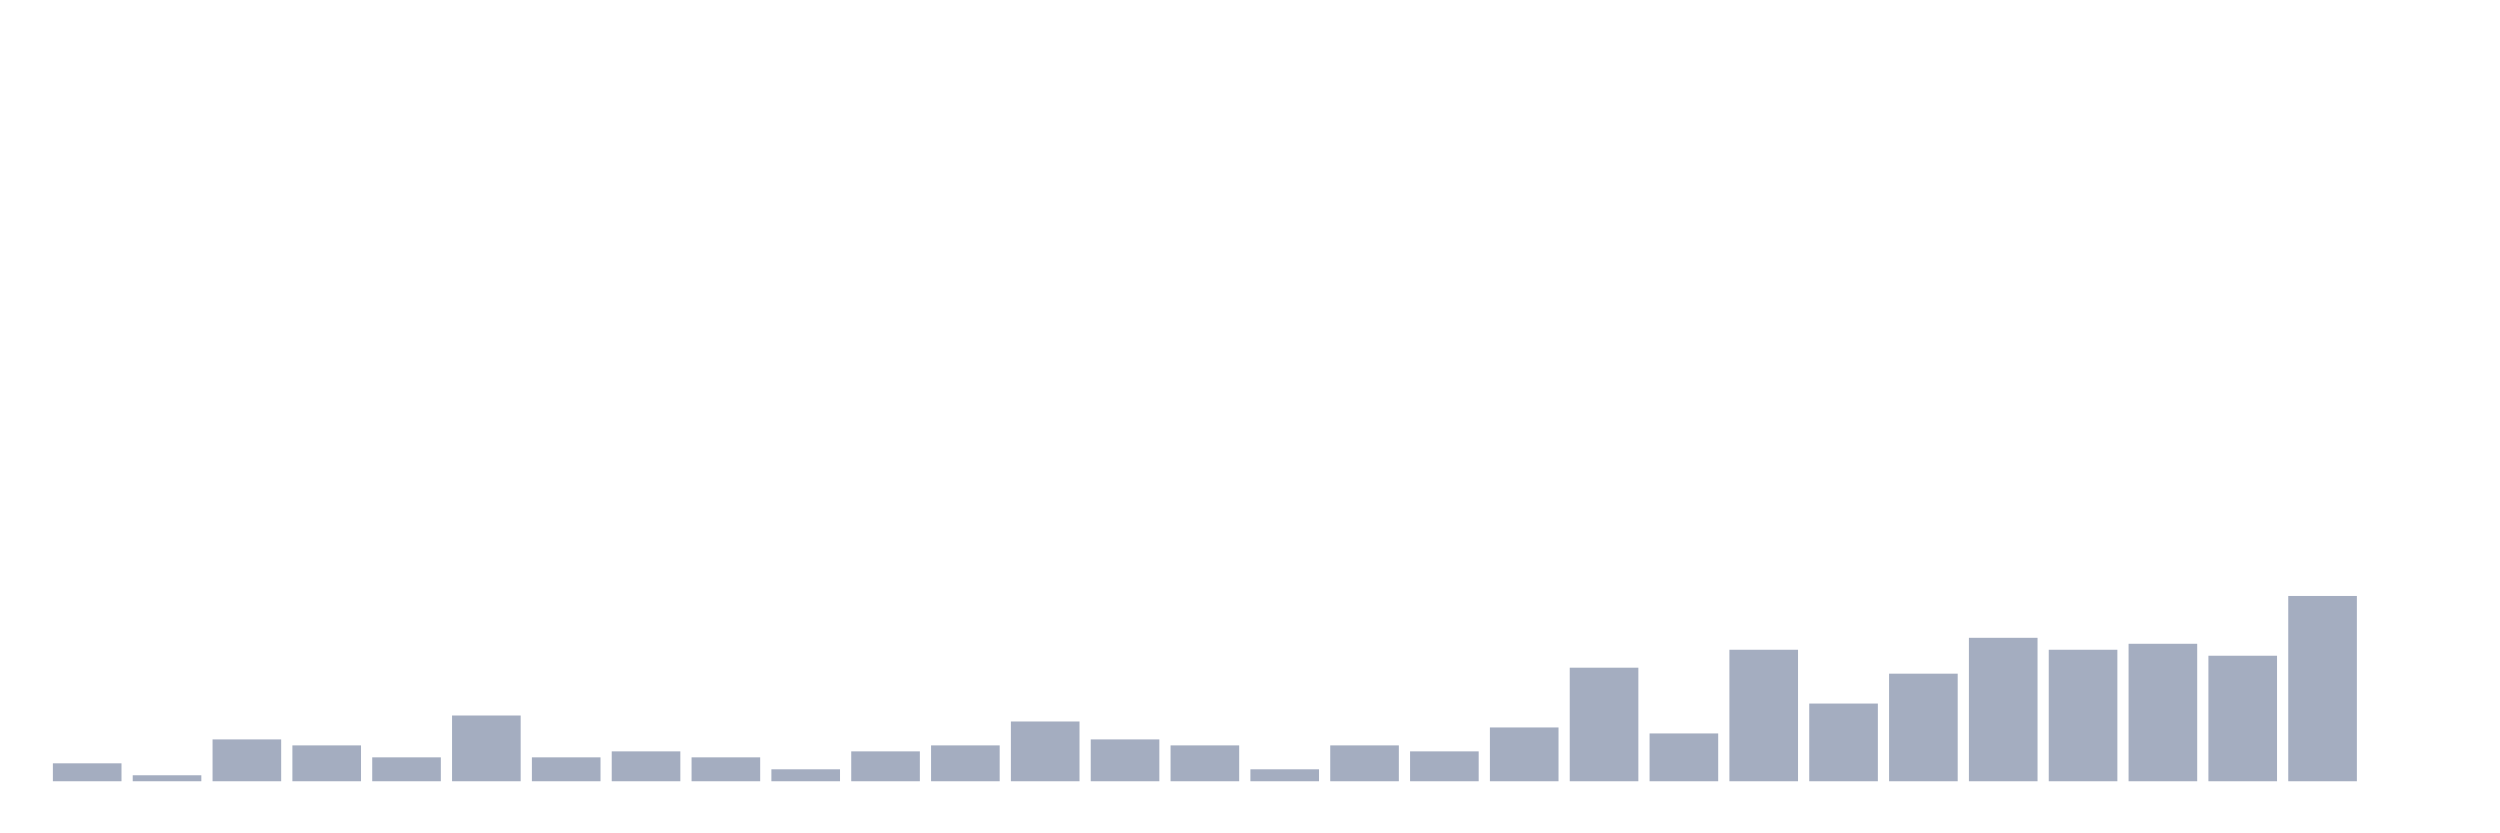 <svg xmlns="http://www.w3.org/2000/svg" viewBox="0 0 480 160"><g transform="translate(10,10)"><rect class="bar" x="0.153" width="13.175" y="136.557" height="3.443" fill="rgb(164,173,192)"></rect><rect class="bar" x="15.482" width="13.175" y="138.852" height="1.148" fill="rgb(164,173,192)"></rect><rect class="bar" x="30.81" width="13.175" y="131.967" height="8.033" fill="rgb(164,173,192)"></rect><rect class="bar" x="46.138" width="13.175" y="133.115" height="6.885" fill="rgb(164,173,192)"></rect><rect class="bar" x="61.466" width="13.175" y="135.41" height="4.59" fill="rgb(164,173,192)"></rect><rect class="bar" x="76.794" width="13.175" y="127.377" height="12.623" fill="rgb(164,173,192)"></rect><rect class="bar" x="92.123" width="13.175" y="135.41" height="4.59" fill="rgb(164,173,192)"></rect><rect class="bar" x="107.451" width="13.175" y="134.262" height="5.738" fill="rgb(164,173,192)"></rect><rect class="bar" x="122.779" width="13.175" y="135.41" height="4.59" fill="rgb(164,173,192)"></rect><rect class="bar" x="138.107" width="13.175" y="137.705" height="2.295" fill="rgb(164,173,192)"></rect><rect class="bar" x="153.436" width="13.175" y="134.262" height="5.738" fill="rgb(164,173,192)"></rect><rect class="bar" x="168.764" width="13.175" y="133.115" height="6.885" fill="rgb(164,173,192)"></rect><rect class="bar" x="184.092" width="13.175" y="128.525" height="11.475" fill="rgb(164,173,192)"></rect><rect class="bar" x="199.42" width="13.175" y="131.967" height="8.033" fill="rgb(164,173,192)"></rect><rect class="bar" x="214.748" width="13.175" y="133.115" height="6.885" fill="rgb(164,173,192)"></rect><rect class="bar" x="230.077" width="13.175" y="137.705" height="2.295" fill="rgb(164,173,192)"></rect><rect class="bar" x="245.405" width="13.175" y="133.115" height="6.885" fill="rgb(164,173,192)"></rect><rect class="bar" x="260.733" width="13.175" y="134.262" height="5.738" fill="rgb(164,173,192)"></rect><rect class="bar" x="276.061" width="13.175" y="129.672" height="10.328" fill="rgb(164,173,192)"></rect><rect class="bar" x="291.39" width="13.175" y="118.197" height="21.803" fill="rgb(164,173,192)"></rect><rect class="bar" x="306.718" width="13.175" y="130.82" height="9.18" fill="rgb(164,173,192)"></rect><rect class="bar" x="322.046" width="13.175" y="114.754" height="25.246" fill="rgb(164,173,192)"></rect><rect class="bar" x="337.374" width="13.175" y="125.082" height="14.918" fill="rgb(164,173,192)"></rect><rect class="bar" x="352.702" width="13.175" y="119.344" height="20.656" fill="rgb(164,173,192)"></rect><rect class="bar" x="368.031" width="13.175" y="112.459" height="27.541" fill="rgb(164,173,192)"></rect><rect class="bar" x="383.359" width="13.175" y="114.754" height="25.246" fill="rgb(164,173,192)"></rect><rect class="bar" x="398.687" width="13.175" y="113.607" height="26.393" fill="rgb(164,173,192)"></rect><rect class="bar" x="414.015" width="13.175" y="115.902" height="24.098" fill="rgb(164,173,192)"></rect><rect class="bar" x="429.344" width="13.175" y="104.426" height="35.574" fill="rgb(164,173,192)"></rect><rect class="bar" x="444.672" width="13.175" y="140" height="0" fill="rgb(164,173,192)"></rect></g></svg>